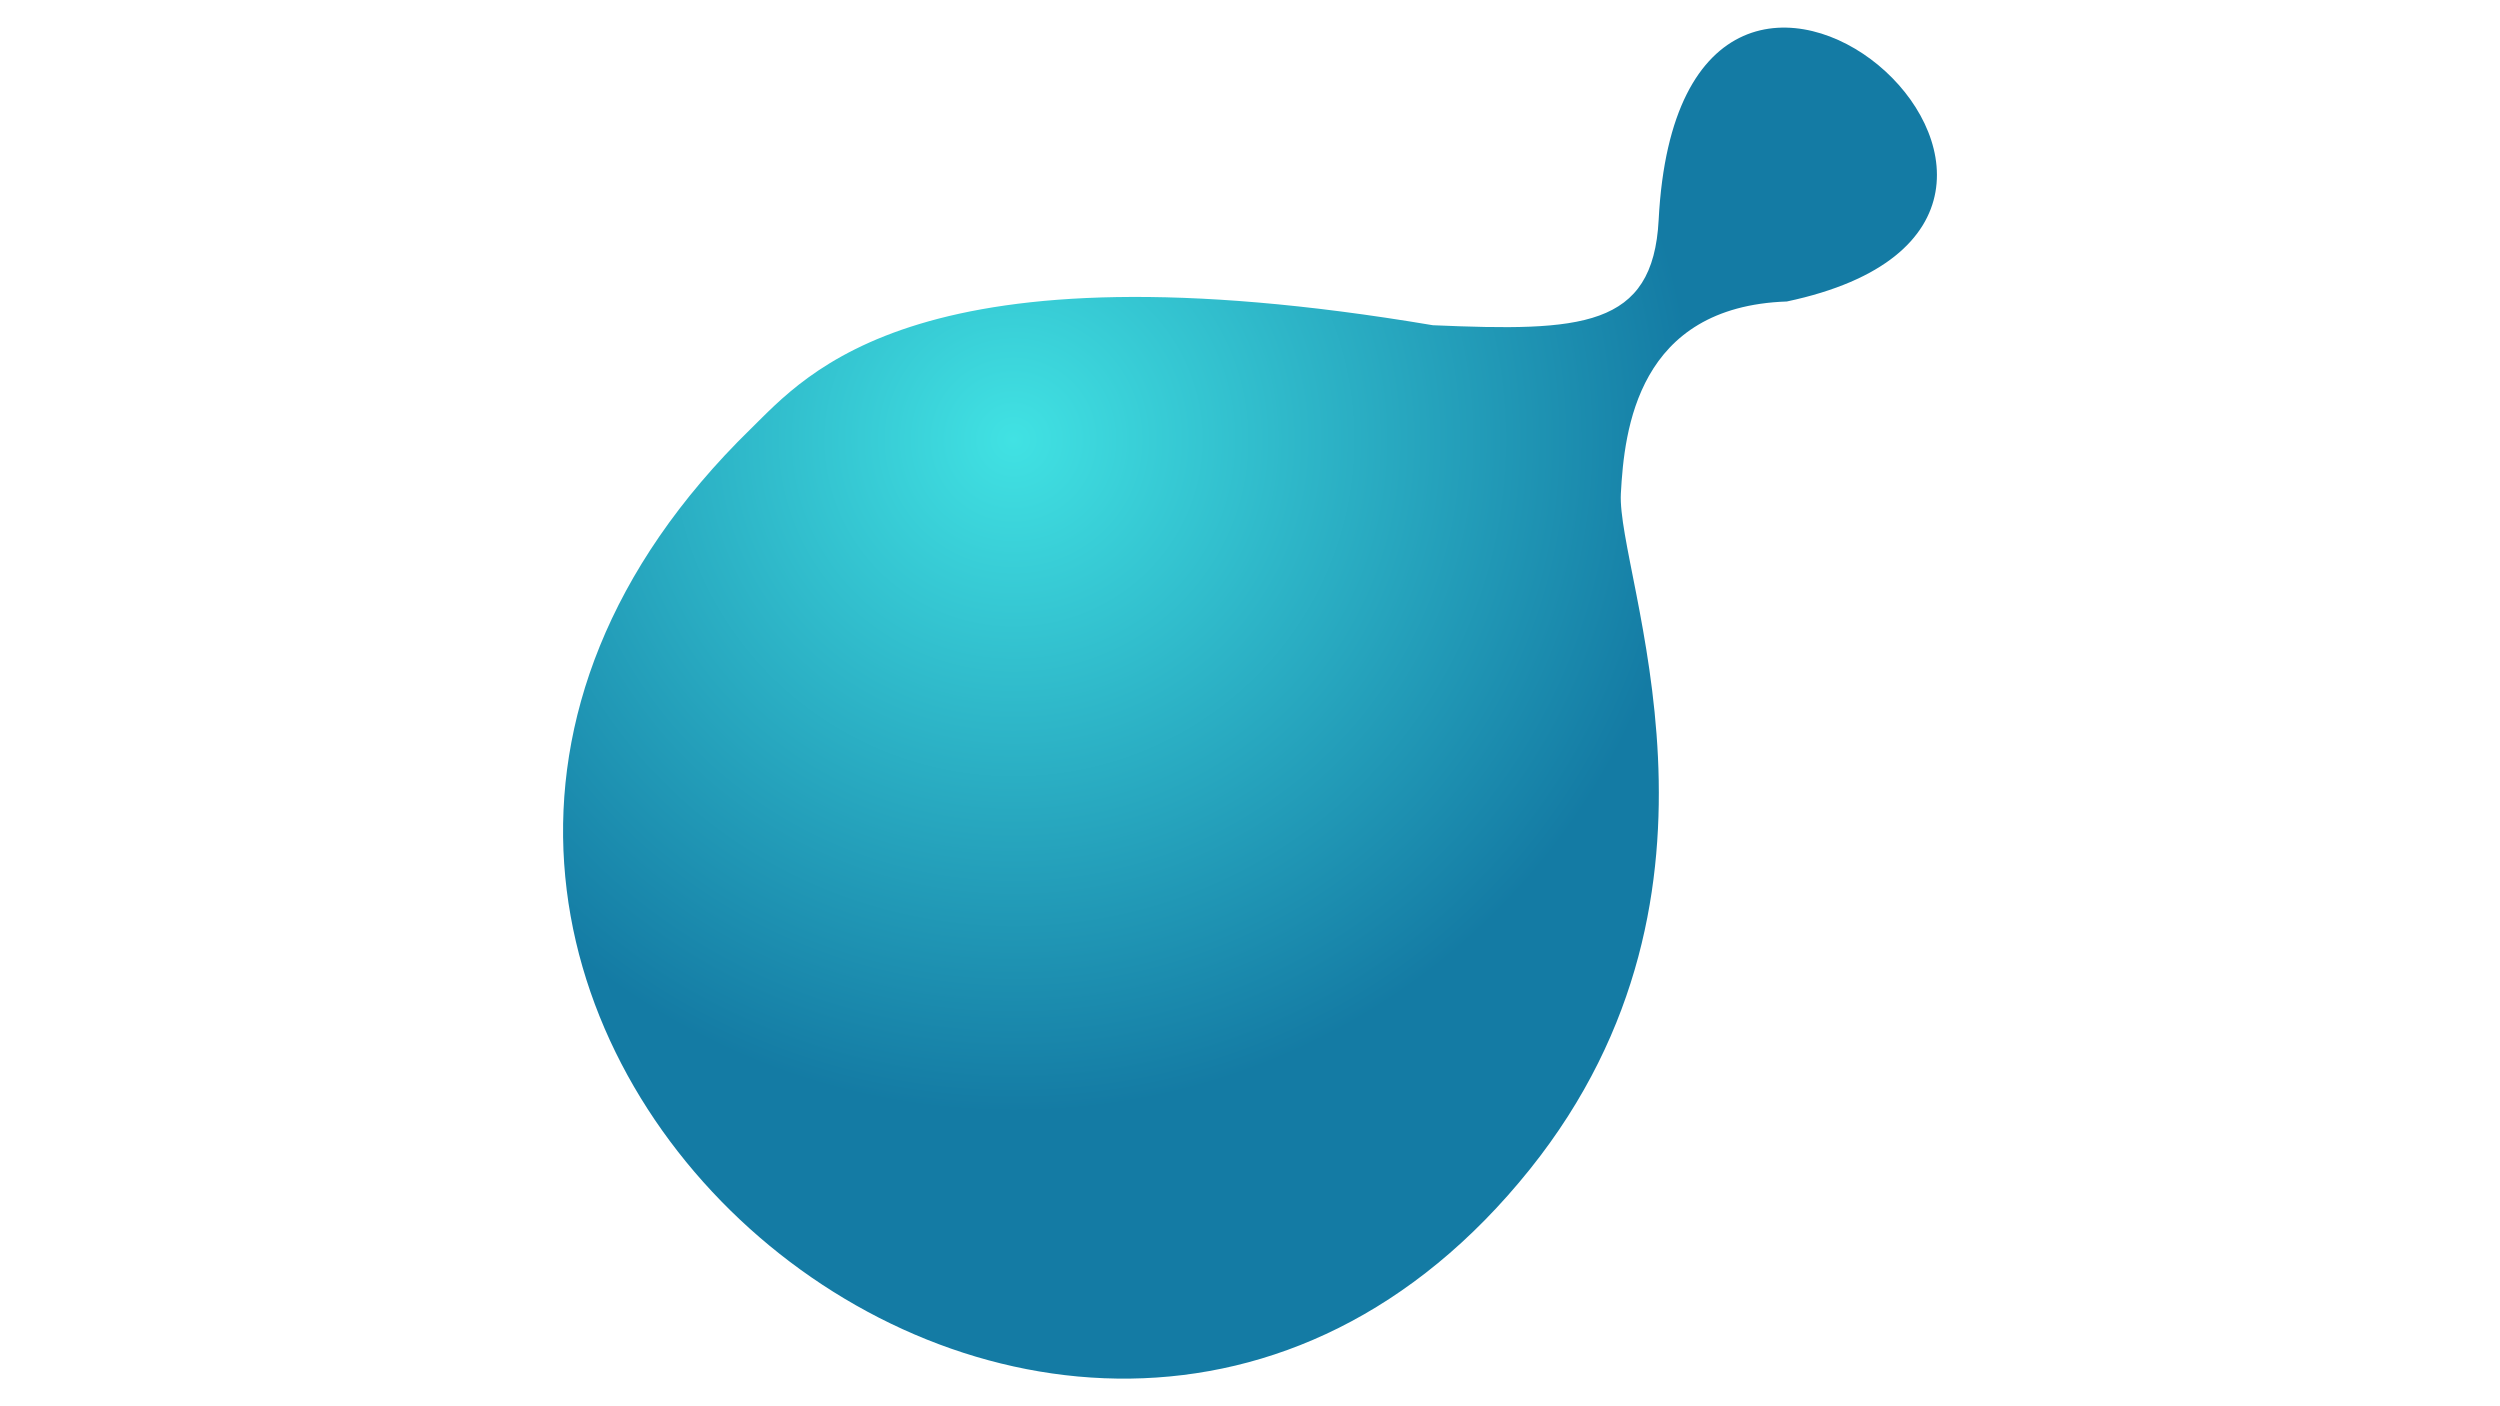 <?xml version="1.0" encoding="UTF-8" standalone="no"?>
<!-- Created with Inkscape (http://www.inkscape.org/) -->

<svg
   width="1920"
   height="1080"
   viewBox="0 0 1920 1080"
   version="1.1"
   id="svg5"
   xml:space="preserve"
   inkscape:export-filename="..\..\Desktop\учеба\dimon\lox.svg"
   inkscape:export-xdpi="96"
   inkscape:export-ydpi="96"
   inkscape:version="1.2.2 (732a01da63, 2022-12-09, custom)"
   sodipodi:docname="original (2).svg"
   xmlns:inkscape="http://www.inkscape.org/namespaces/inkscape"
   xmlns:sodipodi="http://sodipodi.sourceforge.net/DTD/sodipodi-0.dtd"
   xmlns:xlink="http://www.w3.org/1999/xlink"
   xmlns="http://www.w3.org/2000/svg"
   xmlns:svg="http://www.w3.org/2000/svg"><sodipodi:namedview
     id="namedview7"
     pagecolor="#ffffff"
     bordercolor="#000000"
     borderopacity="0.25"
     inkscape:showpageshadow="2"
     inkscape:pageopacity="0.0"
     inkscape:pagecheckerboard="0"
     inkscape:deskcolor="#d1d1d1"
     inkscape:document-units="px"
     showgrid="false"
     inkscape:zoom="0.40182292"
     inkscape:cx="709.26766"
     inkscape:cy="537.55023"
     inkscape:window-width="1920"
     inkscape:window-height="1003"
     inkscape:window-x="2520"
     inkscape:window-y="324"
     inkscape:window-maximized="1"
     inkscape:current-layer="layer1" /><defs
     id="defs2"><linearGradient
       inkscape:collect="always"
       id="linearGradient1178"><stop
         style="stop-color:#41e2e3;stop-opacity:1;"
         offset="0"
         id="stop1174" /><stop
         style="stop-color:#147ba4;stop-opacity:1;"
         offset="1"
         id="stop1176" /></linearGradient><radialGradient
       inkscape:collect="always"
       xlink:href="#linearGradient1178"
       id="radialGradient4086"
       cx="754.626"
       cy="437.637"
       fx="754.626"
       fy="437.637"
       r="148.753"
       gradientTransform="matrix(3.519,0,0,3.475,-1877.111,-1183.094)"
       gradientUnits="userSpaceOnUse" /></defs><g
     inkscape:label="Слой 1"
     inkscape:groupmode="layer"
     id="layer1"><path
       style="fill:url(#radialGradient4086);fill-opacity:1;stroke-width:3.519"
       d="m 1273.85,168.832 c 17.391,-336.639 399.628,-1.101 98.453,62.713 -114.706,3.962 -124.862,98.54 -127.483,147.496 -3.385,63.208 102.617,303.555 -69.798,518.86 C 816.207,1345.971 135.041,760.771 576.424,329.515 c 43.149,-42.159 128.2,-146.451 523.995,-79.739 114.105,4.896 169.135,2.201 173.43,-80.943 z"
       id="path320"
       sodipodi:nodetypes="scscscs" /></g></svg>
